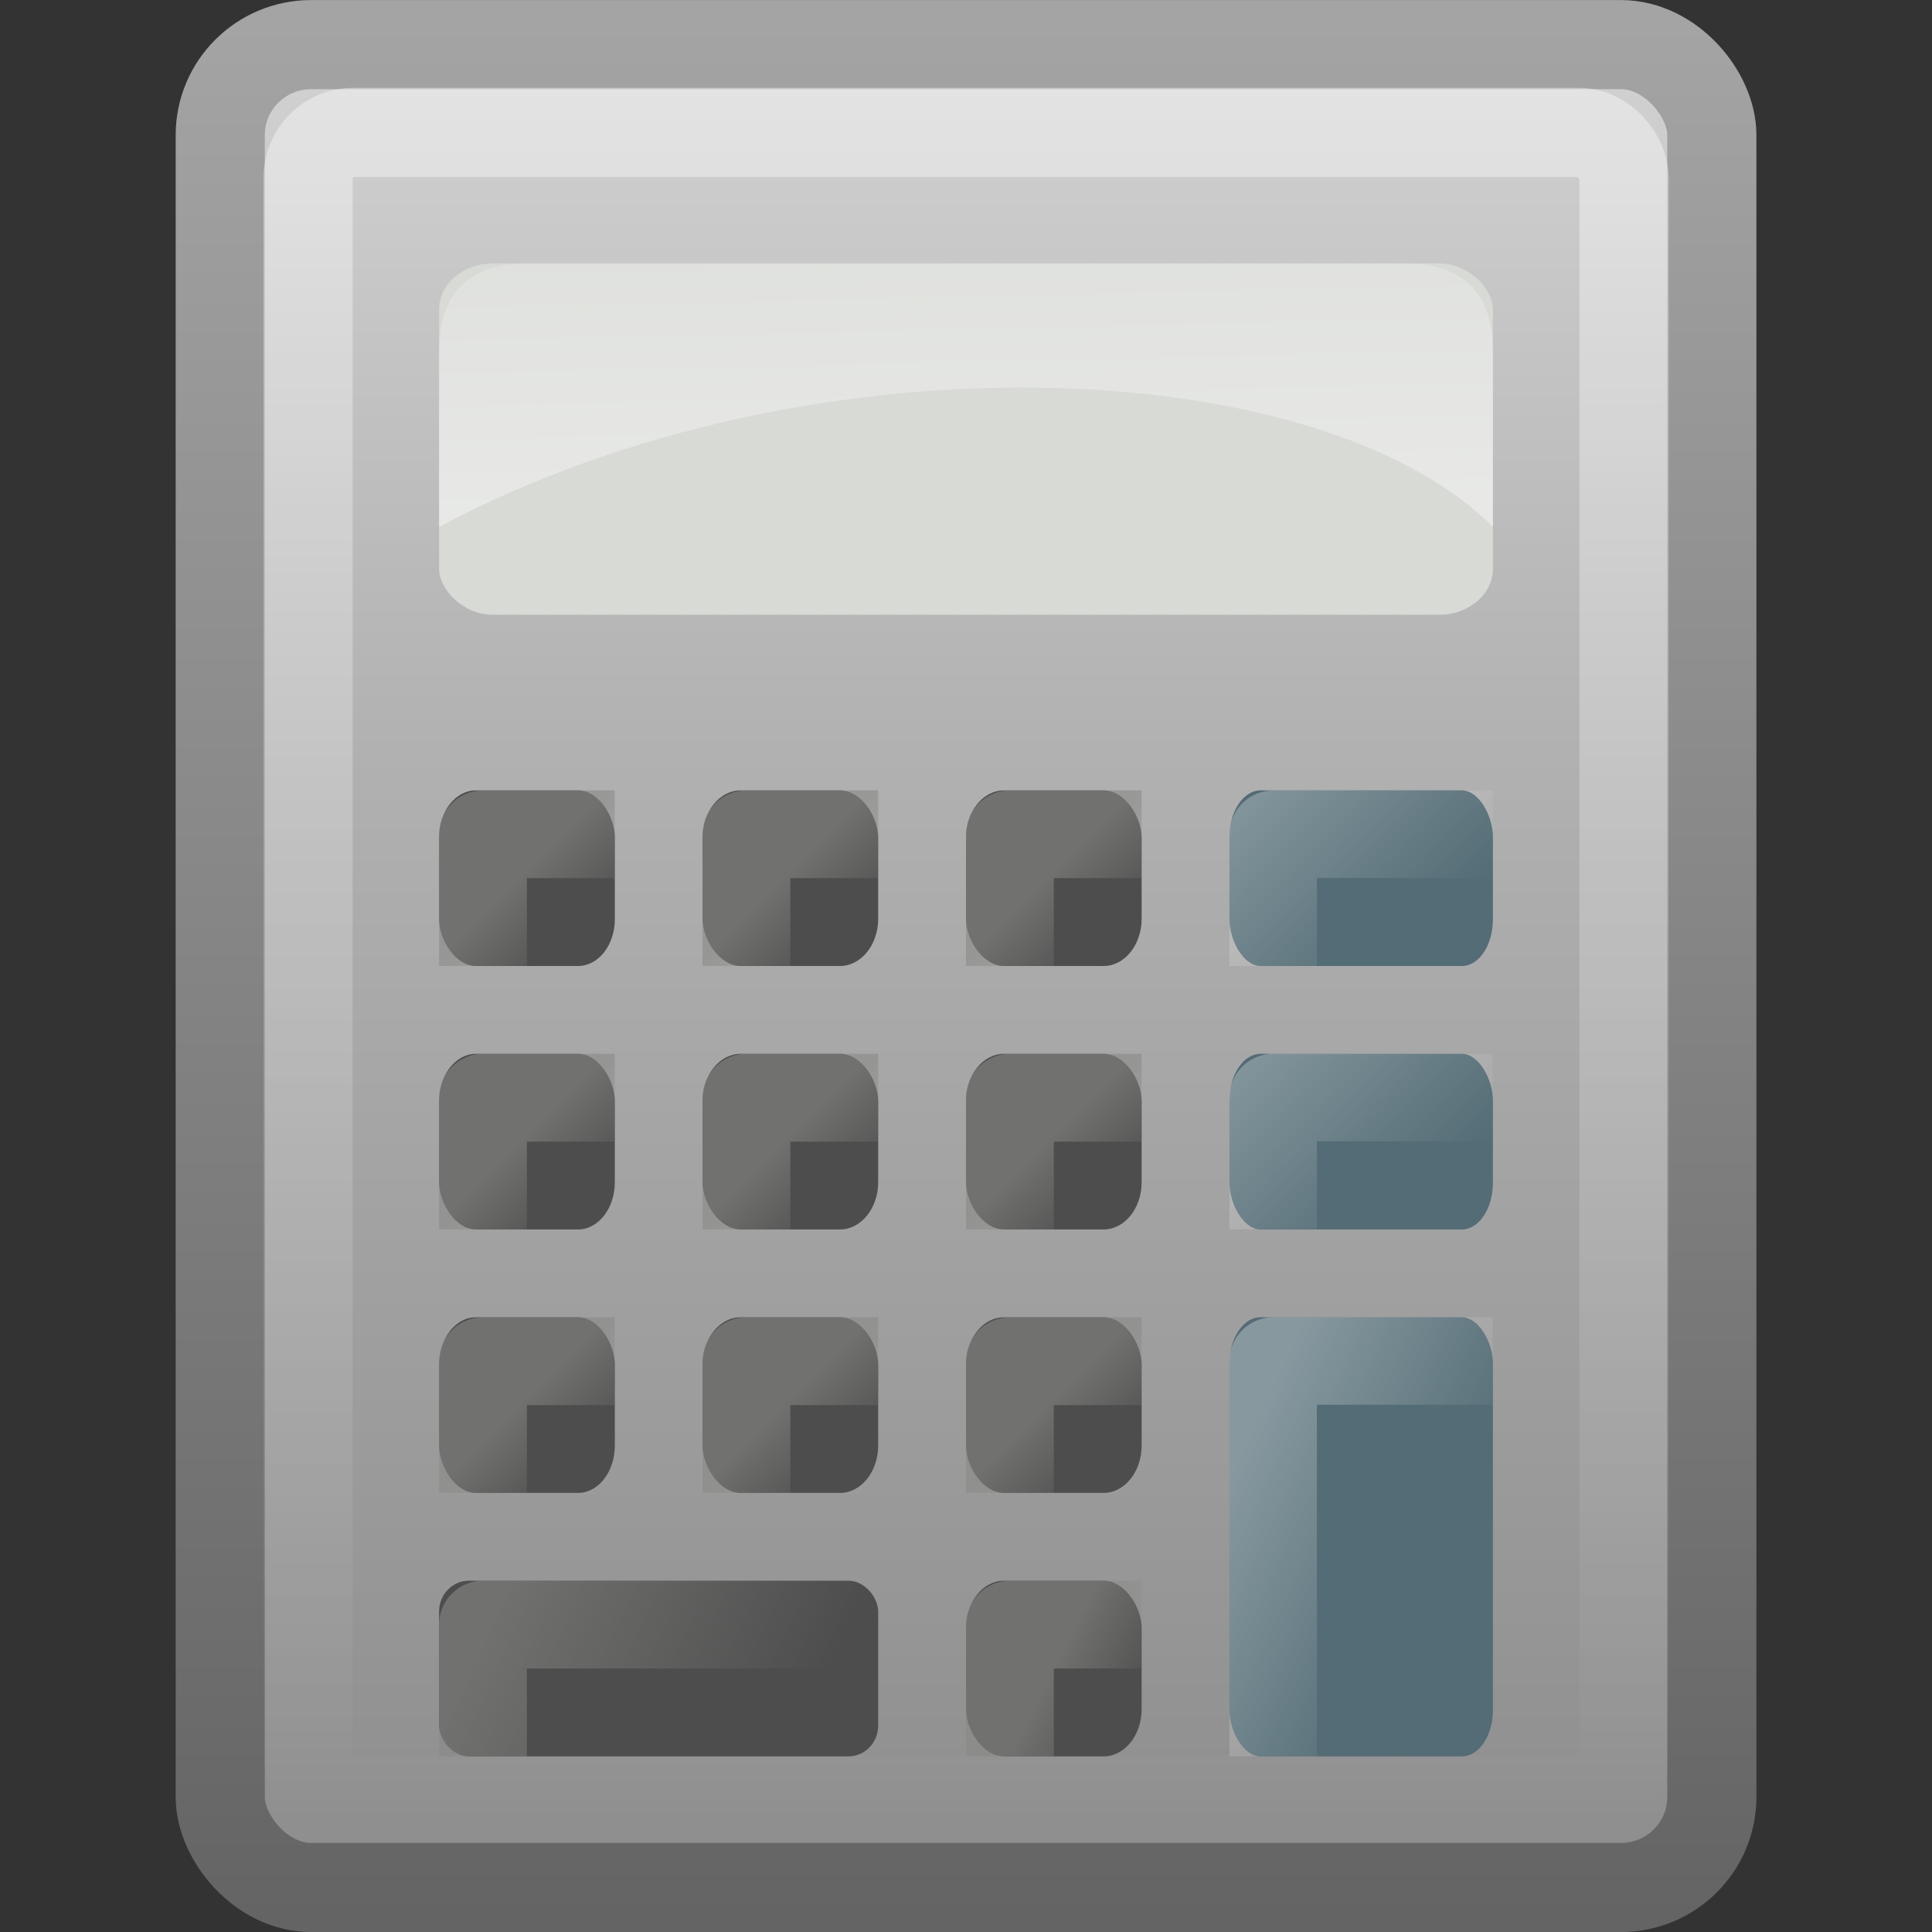 <?xml version="1.0" encoding="UTF-8" standalone="no"?>
<!-- Created with Inkscape (http://www.inkscape.org/) -->

<svg
   xmlns:svg="http://www.w3.org/2000/svg"
   xmlns="http://www.w3.org/2000/svg"
   xmlns:xlink="http://www.w3.org/1999/xlink"
   version="1.0"
   width="22"
   height="22"
   id="svg5042">
  <rect width="100%" height="100%" fill="#333333" stroke="none"/>
  <defs
     id="defs5044">
    <linearGradient
       id="linearGradient3815">
      <stop
         id="stop3817"
         style="stop-color:#ffffff;stop-opacity:1"
         offset="0" />
      <stop
         id="stop3820"
         style="stop-color:#ffffff;stop-opacity:0"
         offset="1" />
    </linearGradient>
    <linearGradient
       id="linearGradient3428">
      <stop
         id="stop3430"
         style="stop-color:#000000;stop-opacity:0"
         offset="0" />
      <stop
         id="stop3436"
         style="stop-color:#000000;stop-opacity:1"
         offset="0.5" />
      <stop
         id="stop3432"
         style="stop-color:#000000;stop-opacity:0"
         offset="1" />
    </linearGradient>
    <linearGradient
       x1="11.508"
       y1="39"
       x2="11.508"
       y2="47.016"
       id="linearGradient3916"
       xlink:href="#linearGradient3428"
       gradientUnits="userSpaceOnUse"
       gradientTransform="matrix(0.452,0,0,0.5,1.143,-0.502)" />
    <radialGradient
       cx="3"
       cy="43"
       r="2"
       fx="3"
       fy="43"
       id="radialGradient3914"
       xlink:href="#linearGradient3414"
       gradientUnits="userSpaceOnUse"
       gradientTransform="matrix(0.905,0,0,1,16.976,-22.002)" />
    <linearGradient
       id="linearGradient3414">
      <stop
         id="stop3416"
         style="stop-color:#000000;stop-opacity:1"
         offset="0" />
      <stop
         id="stop3418"
         style="stop-color:#000000;stop-opacity:0"
         offset="1" />
    </linearGradient>
    <radialGradient
       cx="3"
       cy="43"
       r="2"
       fx="3"
       fy="43"
       id="radialGradient3912"
       xlink:href="#linearGradient3414"
       gradientUnits="userSpaceOnUse"
       gradientTransform="matrix(0.905,0,0,1,-7.024,-63.998)" />
    <linearGradient
       id="linearGradient2490-654-721">
      <stop
         id="stop2913"
         style="stop-color:#545454;stop-opacity:1"
         offset="0" />
      <stop
         id="stop2915"
         style="stop-color:#a4a4a4;stop-opacity:1"
         offset="1" />
    </linearGradient>
    <linearGradient
       x1="31.279"
       y1="56.744"
       x2="31.279"
       y2="4.008"
       id="linearGradient4136"
       xlink:href="#linearGradient2490-654-721"
       gradientUnits="userSpaceOnUse"
       gradientTransform="matrix(0.515,0,0,0.512,-1.364,0.196)" />
    <linearGradient
       id="linearGradient3242-52-665">
      <stop
         id="stop2903"
         style="stop-color:#d3d3d3;stop-opacity:1"
         offset="0" />
      <stop
         id="stop2905"
         style="stop-color:#b1b1b1;stop-opacity:1"
         offset="0.262" />
      <stop
         id="stop2907"
         style="stop-color:#8e8e8e;stop-opacity:1"
         offset="0.661" />
      <stop
         id="stop2909"
         style="stop-color:#525252;stop-opacity:1"
         offset="1" />
    </linearGradient>
    <linearGradient
       x1="22.506"
       y1="7.589"
       x2="22.506"
       y2="62.54"
       id="linearGradient4134"
       xlink:href="#linearGradient3242-52-665"
       gradientUnits="userSpaceOnUse"
       gradientTransform="matrix(0.531,0,0,0.576,-3.067,-2.12)" />
    <linearGradient
       id="linearGradient5638">
      <stop
         id="stop5640"
         style="stop-color:#ffffff;stop-opacity:1"
         offset="0" />
      <stop
         id="stop5642"
         style="stop-color:#ffffff;stop-opacity:0"
         offset="1" />
    </linearGradient>
    <linearGradient
       x1="24.053"
       y1="5.007"
       x2="24.053"
       y2="45.055"
       id="linearGradient4131"
       xlink:href="#linearGradient5638"
       gradientUnits="userSpaceOnUse"
       gradientTransform="matrix(0.486,0,0,0.487,-0.701,0.822)" />
    <linearGradient
       id="linearGradient3251">
      <stop
         id="stop3253"
         style="stop-color:#888986;stop-opacity:1"
         offset="0" />
      <stop
         id="stop3255"
         style="stop-color:#888986;stop-opacity:0"
         offset="1" />
    </linearGradient>
    <linearGradient
       x1="29.225"
       y1="38.714"
       x2="30"
       y2="39.5"
       id="linearGradient3709"
       xlink:href="#linearGradient3251"
       gradientUnits="userSpaceOnUse"
       gradientTransform="translate(-23,-27)" />
    <linearGradient
       x1="28.632"
       y1="38.451"
       x2="32"
       y2="40"
       id="linearGradient3731"
       xlink:href="#linearGradient3251"
       gradientUnits="userSpaceOnUse"
       gradientTransform="translate(-23,-18)" />
    <linearGradient
       id="linearGradient3221-497-378-235-23-910">
      <stop
         id="stop5184"
         style="stop-color:#ffffff;stop-opacity:1"
         offset="0" />
      <stop
         id="stop5186"
         style="stop-color:#ffffff;stop-opacity:0"
         offset="1" />
    </linearGradient>
    <linearGradient
       x1="13.998"
       y1="20.002"
       x2="16.014"
       y2="22.002"
       id="linearGradient3754"
       xlink:href="#linearGradient3221-497-378-235-23-910"
       gradientUnits="userSpaceOnUse"
       gradientTransform="matrix(0.992,0,0,1,0.116,-6.006)" />
    <linearGradient
       x1="14.498"
       y1="20.82"
       x2="17.023"
       y2="22.002"
       id="linearGradient2960"
       xlink:href="#linearGradient3815"
       gradientUnits="userSpaceOnUse"
       gradientTransform="matrix(0.992,0,0,1,0.116,-3.006)" />
    <linearGradient
       id="linearGradient3115">
      <stop
         id="stop3117"
         style="stop-color:#ffffff;stop-opacity:1"
         offset="0" />
      <stop
         id="stop3119"
         style="stop-color:#ffffff;stop-opacity:0"
         offset="1" />
    </linearGradient>
    <linearGradient
       x1="10.375"
       y1="11.062"
       x2="10.25"
       y2="5.621"
       id="linearGradient2979"
       xlink:href="#linearGradient3115"
       gradientUnits="userSpaceOnUse"
       gradientTransform="matrix(1.03,0,0,1,-16.575,-2.991)" />
    <linearGradient
       x1="29.225"
       y1="38.714"
       x2="30"
       y2="39.5"
       id="linearGradient3688"
       xlink:href="#linearGradient3251"
       gradientUnits="userSpaceOnUse"
       gradientTransform="translate(-23,-21)" />
    <linearGradient
       x1="29.225"
       y1="38.714"
       x2="30"
       y2="39.5"
       id="linearGradient3692"
       xlink:href="#linearGradient3251"
       gradientUnits="userSpaceOnUse"
       gradientTransform="translate(-23,-24)" />
    <linearGradient
       x1="29.225"
       y1="38.714"
       x2="30"
       y2="39.5"
       id="linearGradient3700"
       xlink:href="#linearGradient3251"
       gradientUnits="userSpaceOnUse"
       gradientTransform="translate(-17,-27)" />
    <linearGradient
       x1="29.225"
       y1="38.714"
       x2="30"
       y2="39.5"
       id="linearGradient3702"
       xlink:href="#linearGradient3251"
       gradientUnits="userSpaceOnUse"
       gradientTransform="translate(-17,-21)" />
    <linearGradient
       x1="29.225"
       y1="38.714"
       x2="30"
       y2="39.5"
       id="linearGradient3704"
       xlink:href="#linearGradient3251"
       gradientUnits="userSpaceOnUse"
       gradientTransform="translate(-17,-24)" />
    <linearGradient
       x1="29.225"
       y1="38.714"
       x2="30"
       y2="39.5"
       id="linearGradient3712"
       xlink:href="#linearGradient3251"
       gradientUnits="userSpaceOnUse"
       gradientTransform="translate(-20,-27)" />
    <linearGradient
       x1="29.225"
       y1="38.714"
       x2="30"
       y2="39.5"
       id="linearGradient3714"
       xlink:href="#linearGradient3251"
       gradientUnits="userSpaceOnUse"
       gradientTransform="translate(-20,-21)" />
    <linearGradient
       x1="29.225"
       y1="38.714"
       x2="30"
       y2="39.5"
       id="linearGradient3716"
       xlink:href="#linearGradient3251"
       gradientUnits="userSpaceOnUse"
       gradientTransform="translate(-20,-24)" />
    <linearGradient
       x1="13.998"
       y1="20.002"
       x2="16.014"
       y2="22.002"
       id="linearGradient3722"
       xlink:href="#linearGradient3221-497-378-235-23-910"
       gradientUnits="userSpaceOnUse"
       gradientTransform="matrix(0.992,0,0,1,0.116,-9.004)" />
    <linearGradient
       x1="29"
       y1="39"
       x2="30"
       y2="39.5"
       id="linearGradient3748"
       xlink:href="#linearGradient3251"
       gradientUnits="userSpaceOnUse"
       gradientTransform="translate(-17,-18)" />
  </defs>
  <g
     transform="translate(0,-2)"
     id="layer1">
    <rect
       width="16.985"
       height="20.985"
       rx="1.036"
       ry="1.03"
       x="2.508"
       y="2.508"
       id="rect2157"
       style="fill:url(#linearGradient4134);fill-opacity:1;fill-rule:nonzero;stroke:url(#linearGradient4136);stroke-width:1.015;stroke-linecap:round;stroke-linejoin:miter;stroke-miterlimit:6;stroke-opacity:1;stroke-dasharray:none;stroke-dashoffset:1.4;marker:none;visibility:visible;display:inline;overflow:visible" />
    <rect
       width="14.985"
       height="18.985"
       rx="0.513"
       ry="0.516"
       x="3.508"
       y="3.508"
       id="rect3052"
       style="opacity:0.4;fill:none;stroke:url(#linearGradient4131);stroke-width:1.015;stroke-linecap:round;stroke-linejoin:miter;stroke-miterlimit:6;stroke-opacity:1;stroke-dasharray:none;stroke-dashoffset:1.4;marker:none;visibility:visible;display:inline;overflow:visible" />
    <rect
       width="12"
       height="4"
       rx="0.61"
       ry="0.523"
       x="5"
       y="5"
       id="rect3045"
       style="fill:#d8dad6;fill-opacity:1;fill-rule:nonzero;stroke:none;stroke-width:1;marker:none;visibility:visible;display:inline;overflow:visible" />
    <rect
       width="3"
       height="2"
       rx="0.354"
       ry="0.531"
       x="14"
       y="11"
       id="rect4008"
       style="fill:#536c75;fill-opacity:1;fill-rule:nonzero;stroke:none;stroke-width:0.996;marker:none;visibility:visible;display:inline;overflow:visible;enable-background:accumulate" />
    <rect
       width="3"
       height="2"
       rx="0.354"
       ry="0.531"
       x="14"
       y="14"
       id="rect4010"
       style="fill:#536c75;fill-opacity:1;fill-rule:nonzero;stroke:none;stroke-width:0.996;marker:none;visibility:visible;display:inline;overflow:visible;enable-background:accumulate" />
    <rect
       width="3"
       height="5"
       rx="0.353"
       ry="0.526"
       x="14"
       y="17"
       id="rect4012"
       style="fill:#536c75;fill-opacity:1;fill-rule:nonzero;stroke:none;stroke-width:0.996;marker:none;visibility:visible;display:inline;overflow:visible;enable-background:accumulate" />
    <rect
       width="5"
       height="2"
       rx="0.338"
       ry="0.351"
       x="5"
       y="20"
       id="rect4014"
       style="fill:#4d4d4d;fill-opacity:1;fill-rule:nonzero;stroke:none;stroke-width:1;marker:none;visibility:visible;display:inline;overflow:visible;enable-background:accumulate" />
    <g
       transform="translate(-1.759,0.967)"
       id="g3261"
       style="fill:#4d4d4d;fill-opacity:1;fill-rule:nonzero;stroke:none;stroke-width:1;marker:none;visibility:visible;display:inline;overflow:visible;enable-background:accumulate">
      <rect
         width="2"
         height="2"
         rx="0.433"
         ry="0.538"
         x="12.759"
         y="19.033"
         id="rect4017"
         style="fill:#4d4d4d;fill-opacity:1;fill-rule:nonzero;stroke:none;stroke-width:1;marker:none;visibility:visible;display:inline;overflow:visible;enable-background:accumulate" />
      <rect
         width="2"
         height="2"
         rx="0.433"
         ry="0.54"
         x="12.759"
         y="16.033"
         id="rect4019"
         style="fill:#4d4d4d;fill-opacity:1;fill-rule:nonzero;stroke:none;stroke-width:1;marker:none;visibility:visible;display:inline;overflow:visible;enable-background:accumulate" />
      <rect
         width="2"
         height="2"
         rx="0.433"
         ry="0.538"
         x="12.759"
         y="13.033"
         id="rect4021"
         style="fill:#4d4d4d;fill-opacity:1;fill-rule:nonzero;stroke:none;stroke-width:1;marker:none;visibility:visible;display:inline;overflow:visible;enable-background:accumulate" />
      <rect
         width="2"
         height="2"
         rx="0.433"
         ry="0.538"
         x="12.759"
         y="10.033"
         id="rect4023"
         style="fill:#4d4d4d;fill-opacity:1;fill-rule:nonzero;stroke:none;stroke-width:1;marker:none;visibility:visible;display:inline;overflow:visible;enable-background:accumulate" />
    </g>
    <g
       transform="translate(-1.047,0.967)"
       id="g3256"
       style="fill:#4d4d4d;fill-opacity:1;fill-rule:nonzero;stroke:none;stroke-width:1;marker:none;visibility:visible;display:inline;overflow:visible;enable-background:accumulate">
      <rect
         width="2"
         height="2"
         rx="0.435"
         ry="0.54"
         x="9.047"
         y="16.033"
         id="rect3912"
         style="fill:#4d4d4d;fill-opacity:1;fill-rule:nonzero;stroke:none;stroke-width:1;marker:none;visibility:visible;display:inline;overflow:visible;enable-background:accumulate" />
      <rect
         width="2"
         height="2"
         rx="0.435"
         ry="0.538"
         x="9.047"
         y="13.033"
         id="rect3914"
         style="fill:#4d4d4d;fill-opacity:1;fill-rule:nonzero;stroke:none;stroke-width:1;marker:none;visibility:visible;display:inline;overflow:visible;enable-background:accumulate" />
      <rect
         width="2"
         height="2"
         rx="0.435"
         ry="0.538"
         x="9.047"
         y="10.033"
         id="rect3916"
         style="fill:#4d4d4d;fill-opacity:1;fill-rule:nonzero;stroke:none;stroke-width:1;marker:none;visibility:visible;display:inline;overflow:visible;enable-background:accumulate" />
    </g>
    <g
       transform="matrix(0.96,0,0,1,-0.747,0.97)"
       id="g3251"
       style="fill:#4d4d4d;fill-opacity:1;fill-rule:nonzero;stroke:none;stroke-width:1.02;marker:none;visibility:visible;display:inline;overflow:visible;enable-background:accumulate">
      <rect
         width="2.084"
         height="2"
         rx="0.435"
         ry="0.54"
         x="5.987"
         y="16.03"
         id="rect3918"
         style="fill:#4d4d4d;fill-opacity:1;fill-rule:nonzero;stroke:none;stroke-width:1.02;marker:none;visibility:visible;display:inline;overflow:visible;enable-background:accumulate" />
      <rect
         width="2.084"
         height="2"
         rx="0.436"
         ry="0.538"
         x="5.987"
         y="13.03"
         id="rect3920"
         style="fill:#4d4d4d;fill-opacity:1;fill-rule:nonzero;stroke:none;stroke-width:1.02;marker:none;visibility:visible;display:inline;overflow:visible;enable-background:accumulate" />
      <rect
         width="2.084"
         height="2"
         rx="0.436"
         ry="0.532"
         x="5.987"
         y="10.03"
         id="rect3922"
         style="fill:#4d4d4d;fill-opacity:1;fill-rule:nonzero;stroke:none;stroke-width:1.02;marker:none;visibility:visible;display:inline;overflow:visible;enable-background:accumulate" />
    </g>
    <path
       d="m 5.5,12.5 0,-1 1,0"
       id="rect3703"
       style="opacity:0.6;fill:none;stroke:url(#linearGradient3709);stroke-width:1;stroke-linecap:square;stroke-linejoin:round;stroke-miterlimit:6;stroke-opacity:1;stroke-dashoffset:1.4;marker:none;visibility:visible;display:inline;overflow:visible" />
    <path
       d="m 11.5,21.5 0,-1 1,1.7e-5"
       id="rect3725"
       style="opacity:0.6;fill:none;stroke:url(#linearGradient3748);stroke-width:1;stroke-linecap:square;stroke-linejoin:round;stroke-miterlimit:6;stroke-opacity:1;stroke-dashoffset:1.4;marker:none;visibility:visible;display:inline;overflow:visible" />
    <path
       d="m 5.5,21.5 0,-1 4,1.7e-5"
       id="rect3729"
       style="opacity:0.6;fill:none;stroke:url(#linearGradient3731);stroke-width:1;stroke-linecap:square;stroke-linejoin:round;stroke-miterlimit:6;stroke-opacity:1;stroke-dashoffset:1.4;marker:none;visibility:visible;display:inline;overflow:visible" />
    <path
       d="m 14.498,15.5 0,-1.002 L 16.5,14.498"
       id="rect3752"
       style="opacity:0.3;fill:none;stroke:url(#linearGradient3754);stroke-width:0.996;stroke-linecap:square;stroke-linejoin:round;stroke-miterlimit:6;stroke-opacity:1;stroke-dashoffset:1.4;marker:none;visibility:visible;display:inline;overflow:visible" />
    <path
       d="m 14.498,21.5 0,-4.002 L 16.5,17.498"
       id="rect3369"
       style="opacity:0.3;fill:none;stroke:url(#linearGradient2960);stroke-width:0.996;stroke-linecap:square;stroke-linejoin:round;stroke-miterlimit:6;stroke-opacity:1;stroke-dashoffset:1.4;marker:none;visibility:visible;display:inline;overflow:visible" />
    <path
       d="M 6,5 C 5.329,5 5,5.348 5,6 L 5,8 C 9.18,5.772 15,6 17,8 L 17,6 C 17,5.348 16.671,5 16,5 L 6,5 z"
       id="rect3109"
       style="opacity:0.4;fill:url(#linearGradient2979);fill-opacity:1;fill-rule:nonzero;stroke:none;stroke-width:1;marker:none;visibility:visible;display:inline;overflow:visible" />
    <path
       d="m 5.5,18.5 0,-1 1,0"
       id="path3686"
       style="opacity:0.6;fill:none;stroke:url(#linearGradient3688);stroke-width:1;stroke-linecap:square;stroke-linejoin:round;stroke-miterlimit:6;stroke-opacity:1;stroke-dashoffset:1.4;marker:none;visibility:visible;display:inline;overflow:visible" />
    <path
       d="m 5.5,15.5 0,-1 1,0"
       id="path3690"
       style="opacity:0.6;fill:none;stroke:url(#linearGradient3692);stroke-width:1;stroke-linecap:square;stroke-linejoin:round;stroke-miterlimit:6;stroke-opacity:1;stroke-dashoffset:1.4;marker:none;visibility:visible;display:inline;overflow:visible" />
    <path
       d="m 11.5,12.5 0,-1 1,0"
       id="path3694"
       style="opacity:0.6;fill:none;stroke:url(#linearGradient3700);stroke-width:1;stroke-linecap:square;stroke-linejoin:round;stroke-miterlimit:6;stroke-opacity:1;stroke-dashoffset:1.4;marker:none;visibility:visible;display:inline;overflow:visible" />
    <path
       d="m 11.5,18.5 0,-1 1,0"
       id="path3696"
       style="opacity:0.6;fill:none;stroke:url(#linearGradient3702);stroke-width:1;stroke-linecap:square;stroke-linejoin:round;stroke-miterlimit:6;stroke-opacity:1;stroke-dashoffset:1.4;marker:none;visibility:visible;display:inline;overflow:visible" />
    <path
       d="m 11.5,15.5 0,-1 1,0"
       id="path3698"
       style="opacity:0.6;fill:none;stroke:url(#linearGradient3704);stroke-width:1;stroke-linecap:square;stroke-linejoin:round;stroke-miterlimit:6;stroke-opacity:1;stroke-dashoffset:1.4;marker:none;visibility:visible;display:inline;overflow:visible" />
    <path
       d="m 8.5,12.5 0,-1 1,0"
       id="path3706"
       style="opacity:0.6;fill:none;stroke:url(#linearGradient3712);stroke-width:1;stroke-linecap:square;stroke-linejoin:round;stroke-miterlimit:6;stroke-opacity:1;stroke-dashoffset:1.4;marker:none;visibility:visible;display:inline;overflow:visible" />
    <path
       d="m 8.5,18.5 0,-1 1,0"
       id="path3708"
       style="opacity:0.6;fill:none;stroke:url(#linearGradient3714);stroke-width:1;stroke-linecap:square;stroke-linejoin:round;stroke-miterlimit:6;stroke-opacity:1;stroke-dashoffset:1.4;marker:none;visibility:visible;display:inline;overflow:visible" />
    <path
       d="m 8.5,15.5 0,-1 1,0"
       id="path3710"
       style="opacity:0.6;fill:none;stroke:url(#linearGradient3716);stroke-width:1;stroke-linecap:square;stroke-linejoin:round;stroke-miterlimit:6;stroke-opacity:1;stroke-dashoffset:1.4;marker:none;visibility:visible;display:inline;overflow:visible" />
    <path
       d="m 14.498,12.502 0,-1.002 2.002,1.57e-4"
       id="path3719"
       style="opacity:0.3;fill:none;stroke:url(#linearGradient3722);stroke-width:0.996;stroke-linecap:square;stroke-linejoin:round;stroke-miterlimit:6;stroke-opacity:1;stroke-dashoffset:1.4;marker:none;visibility:visible;display:inline;overflow:visible" />
  </g>
</svg>
